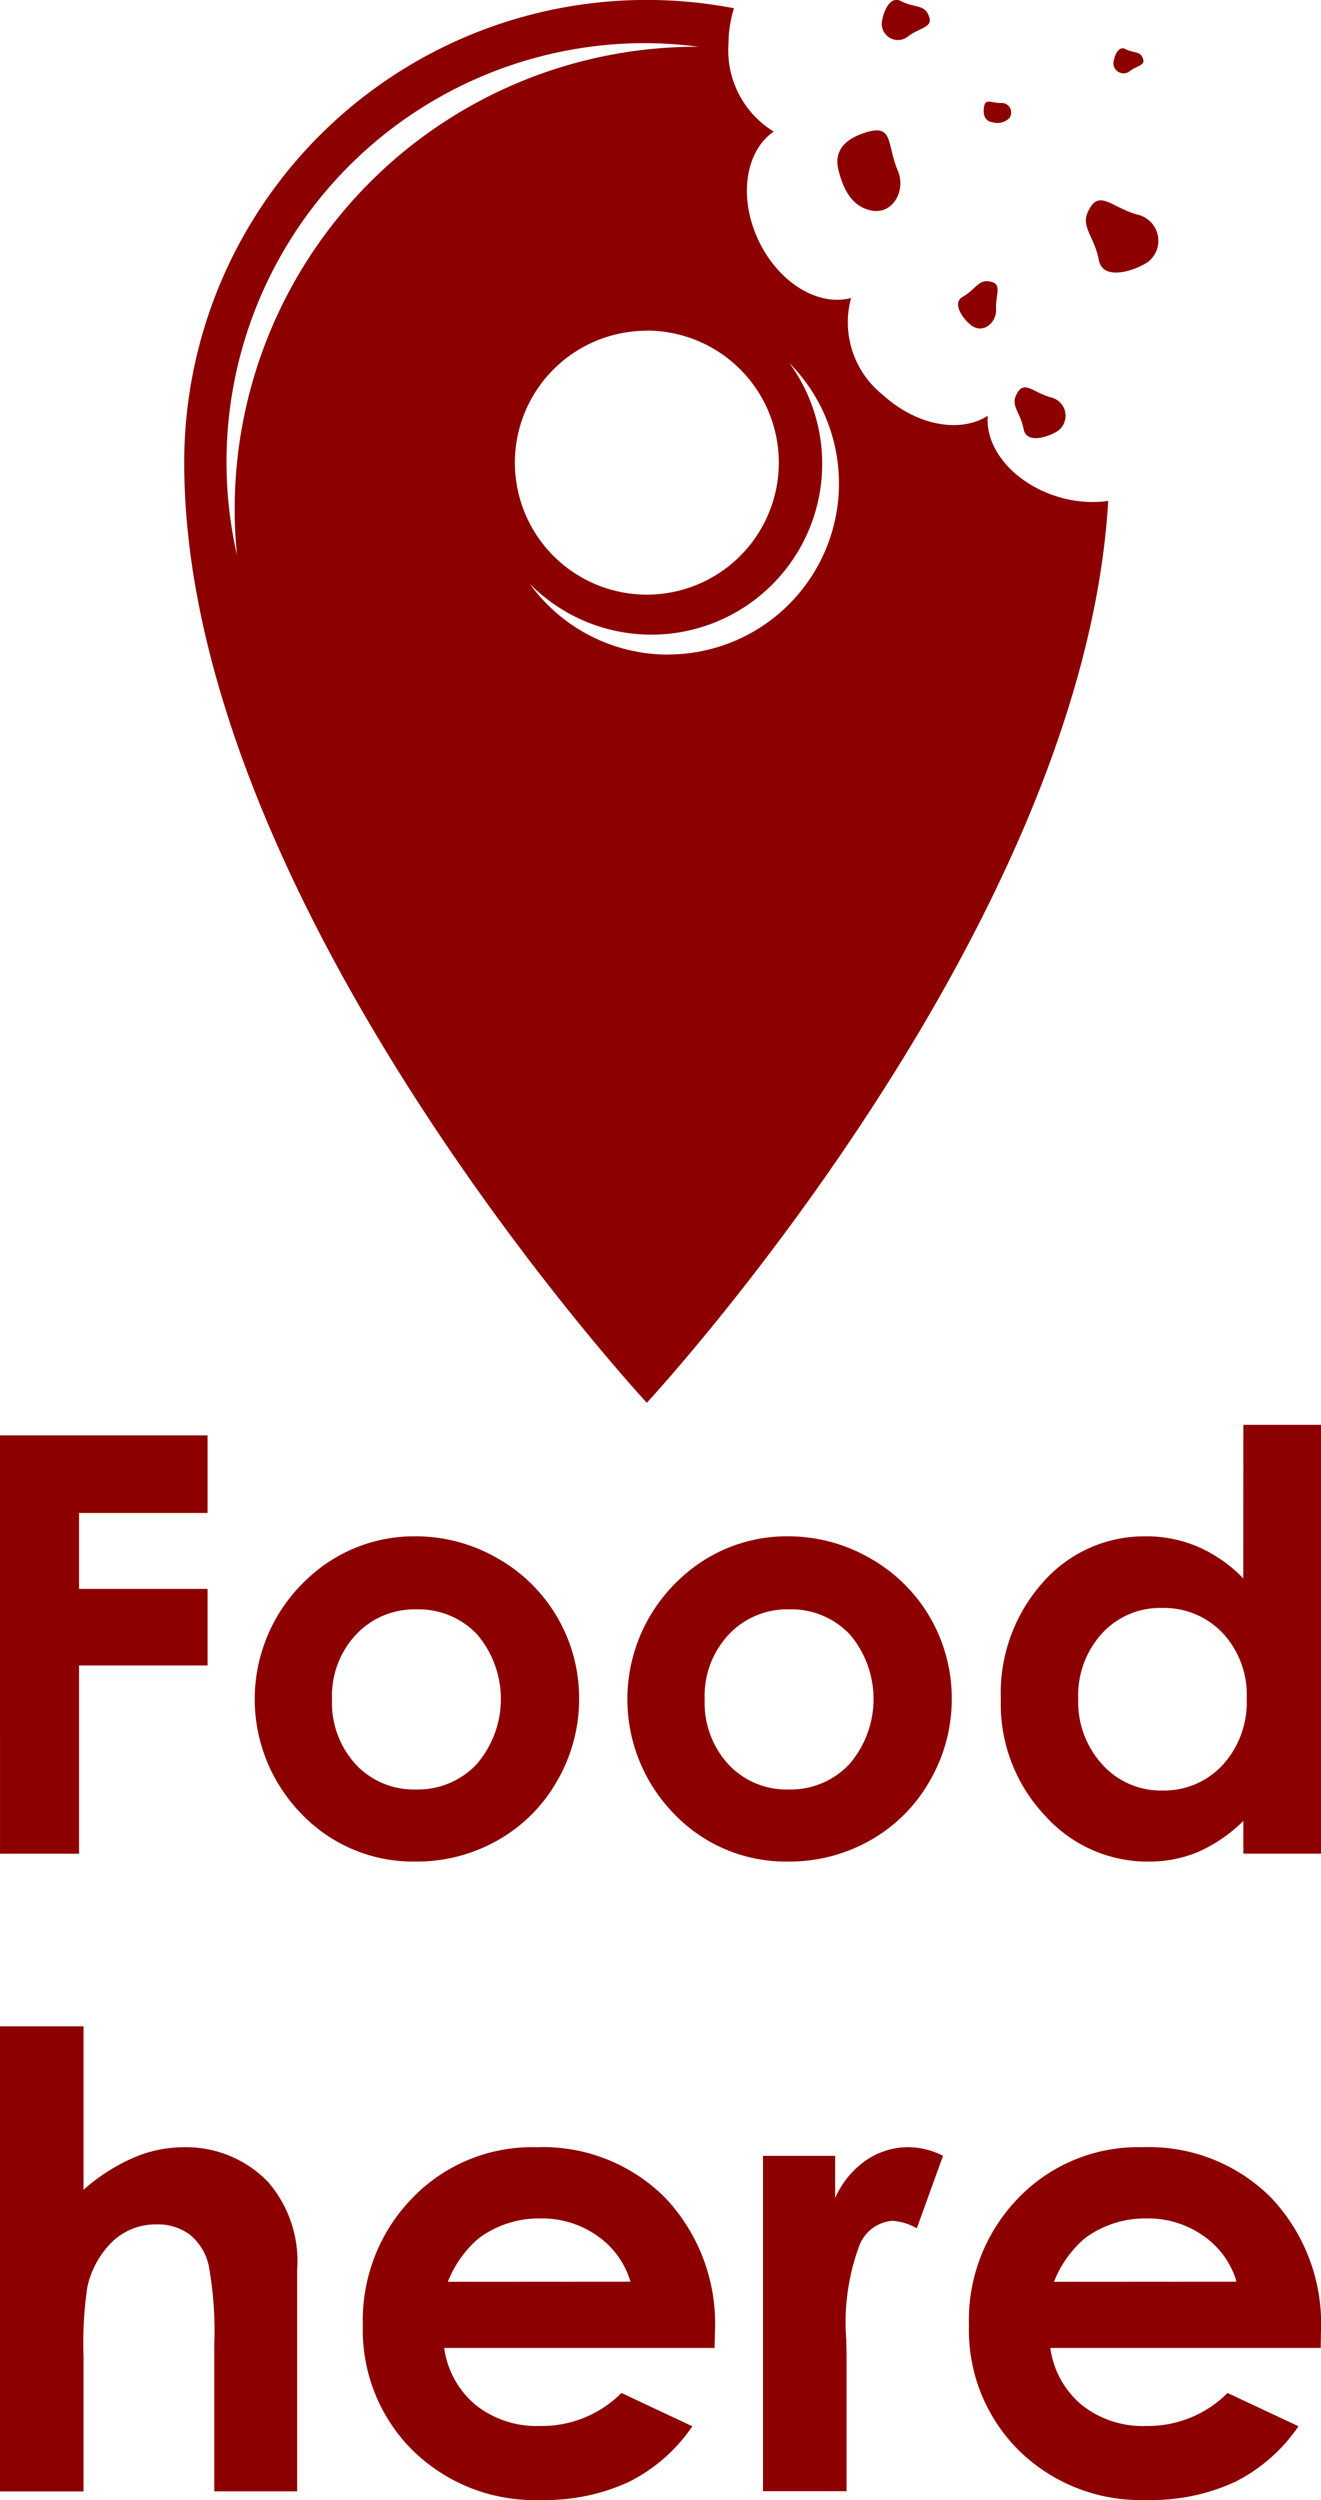 <svg xmlns="http://www.w3.org/2000/svg" width="53.253" height="100.754" viewBox="0 0 53.253 100.754">
    <g id="Group_2928" data-name="Group 2928" transform="translate(-260.333 -378.062)">
        <g id="Group_5" data-name="Group 5" transform="translate(267.759 378.062)">
            <path id="Path_17" data-name="Path 17" d="M353.637,395.59c.974.295,1.539-.775,1.194-1.573-.435-1-.171-1.859-1.194-1.572-.635.177-1.456.568-1.194,1.572C352.663,394.857,353.006,395.4,353.637,395.59Z" transform="translate(-326.063 -387.135)" fill="#8d0000"/>
            <path id="Path_18" data-name="Path 18" d="M368.838,390.064a.683.683,0,0,0,.678-.167.383.383,0,0,0-.344-.608c-.388,0-.628-.2-.678.167C368.463,389.688,368.475,390.009,368.838,390.064Z" transform="translate(-336.253 -385.137)" fill="#8d0000"/>
            <path id="Path_19" data-name="Path 19" d="M381.763,400.65c-1.05-.309-1.54-1.056-1.972-.087-.27.6.275,1,.447,1.924.159.853,1.422.448,1.972.085A1.08,1.08,0,0,0,381.763,400.65Z" transform="translate(-343.368 -392.008)" fill="#8d0000"/>
            <path id="Path_20" data-name="Path 20" d="M373.629,422.391a.76.76,0,0,0-.315-1.353c-.738-.215-1.081-.74-1.387-.059-.188.423.194.7.315,1.351C372.355,422.93,373.242,422.646,373.629,422.391Z" transform="translate(-338.402 -405.029)" fill="#8d0000"/>
            <path id="Path_21" data-name="Path 21" d="M366.182,410.74c.484.377,1.034-.1,1.011-.626-.027-.659.3-1.082-.333-1.143-.4-.037-.517.35-1.011.626C365.393,409.854,365.868,410.5,366.182,410.74Z" transform="translate(-334.465 -397.636)" fill="#8d0000"/>
            <path id="Path_22" data-name="Path 22" d="M358.353,379.513c.534-.387,1.07-.342.769-.908-.186-.35-.577-.238-1.081-.5-.466-.24-.74.51-.77.907A.651.651,0,0,0,358.353,379.513Z" transform="translate(-329.151 -378.063)" fill="#8d0000"/>
            <path id="Path_23" data-name="Path 23" d="M383.415,384.278c.334-.242.67-.216.482-.568-.117-.22-.362-.149-.676-.311-.292-.15-.463.319-.481.568A.407.407,0,0,0,383.415,384.278Z" transform="translate(-345.281 -381.423)" fill="#8d0000"/>
            <path id="Path_24" data-name="Path 24" d="M315.866,398.1c-1.8-.527-3-1.935-2.887-3.283-1.1.714-2.87.4-4.219-.832a3.732,3.732,0,0,1-1.292-3.912c-1.322.348-2.923-.61-3.733-2.325-.819-1.733-.525-3.6.615-4.383a3.835,3.835,0,0,1-1.824-3.538,4.916,4.916,0,0,1,.222-1.432,18.643,18.643,0,0,0-22.163,18.313c0,17.8,18.649,37.888,18.649,37.888s17.585-18.951,18.6-36.344A4.73,4.73,0,0,1,315.866,398.1Zm-33.152,2.339A16.881,16.881,0,0,1,299.209,379.8a17.279,17.279,0,0,1,2.116.146c-.025,0-.05,0-.076,0a18.631,18.631,0,0,0-18.629,18.632C282.619,399.2,282.652,399.829,282.714,400.443Zm16.52-9.052a5.32,5.32,0,1,1-5.319,5.32A5.319,5.319,0,0,1,299.234,391.391Zm.856,13.056a6.877,6.877,0,0,1-5.574-2.852,6.887,6.887,0,0,0,10.463-8.9,6.892,6.892,0,0,1-4.89,11.748Z" transform="translate(-280.585 -378.062)" fill="#8d0000"/>
        </g>
        <g id="Group_6" data-name="Group 6" transform="translate(260.333 435.486)">
            <path id="Path_25" data-name="Path 25" d="M260.333,535.827H268.7v3.128h-5.18v3.06h5.18V545.1h-5.18v7.586h-3.186Z" transform="translate(-260.333 -535.403)" fill="#8d0000"/>
            <path id="Path_26" data-name="Path 26" d="M294.8,546.923a6.607,6.607,0,0,1,3.318.882,6.468,6.468,0,0,1,3.295,5.661,6.55,6.55,0,0,1-.877,3.3,6.325,6.325,0,0,1-2.389,2.4,6.592,6.592,0,0,1-3.335.865,6.22,6.22,0,0,1-4.578-1.908,6.609,6.609,0,0,1,.246-9.506A6.26,6.26,0,0,1,294.8,546.923Zm.051,2.945a3.221,3.221,0,0,0-2.428,1.014,3.6,3.6,0,0,0-.97,2.6,3.669,3.669,0,0,0,.958,2.636,3.2,3.2,0,0,0,2.428,1.008,3.243,3.243,0,0,0,2.445-1.02,4.021,4.021,0,0,0,.017-5.231A3.242,3.242,0,0,0,294.851,549.868Z" transform="translate(-278.068 -542.431)" fill="#8d0000"/>
            <path id="Path_27" data-name="Path 27" d="M335.771,546.923a6.607,6.607,0,0,1,3.318.882,6.468,6.468,0,0,1,3.295,5.661,6.548,6.548,0,0,1-.877,3.3,6.327,6.327,0,0,1-2.39,2.4,6.59,6.59,0,0,1-3.334.865,6.221,6.221,0,0,1-4.578-1.908,6.609,6.609,0,0,1,.246-9.506A6.26,6.26,0,0,1,335.771,546.923Zm.052,2.945a3.221,3.221,0,0,0-2.428,1.014,3.6,3.6,0,0,0-.97,2.6,3.667,3.667,0,0,0,.959,2.636,3.2,3.2,0,0,0,2.428,1.008,3.244,3.244,0,0,0,2.445-1.02,4.021,4.021,0,0,0,.017-5.231A3.243,3.243,0,0,0,335.823,549.868Z" transform="translate(-304.017 -542.431)" fill="#8d0000"/>
            <path id="Path_28" data-name="Path 28" d="M380.15,534.671h3.128v17.281H380.15v-1.318a6.123,6.123,0,0,1-1.837,1.255,5.132,5.132,0,0,1-2,.384,5.548,5.548,0,0,1-4.178-1.874,6.535,6.535,0,0,1-1.763-4.658,6.7,6.7,0,0,1,1.705-4.732,5.433,5.433,0,0,1,4.144-1.845,5.267,5.267,0,0,1,2.106.424,5.74,5.74,0,0,1,1.82,1.272Zm-3.289,7.38a3.162,3.162,0,0,0-2.41,1.026,3.7,3.7,0,0,0-.959,2.63,3.736,3.736,0,0,0,.977,2.659,3.164,3.164,0,0,0,2.4,1.042,3.22,3.22,0,0,0,2.444-1.026,3.75,3.75,0,0,0,.971-2.688,3.643,3.643,0,0,0-.971-2.635A3.262,3.262,0,0,0,376.861,542.051Z" transform="translate(-330.026 -534.671)" fill="#8d0000"/>
        </g>
        <g id="Group_7" data-name="Group 7" transform="translate(260.333 459.727)">
            <path id="Path_29" data-name="Path 29" d="M260.333,600.782H263.7v6.587a7.728,7.728,0,0,1,2-1.286,5.155,5.155,0,0,1,2.038-.429,4.589,4.589,0,0,1,3.393,1.392,4.863,4.863,0,0,1,1.181,3.542v8.935H268.97V613.6a14.624,14.624,0,0,0-.224-3.182,2.223,2.223,0,0,0-.764-1.243,2.15,2.15,0,0,0-1.336-.41,2.516,2.516,0,0,0-1.771.684,3.625,3.625,0,0,0-1.025,1.864,15.429,15.429,0,0,0-.149,2.784v5.43h-3.368Z" transform="translate(-260.333 -600.782)" fill="#8d0000"/>
            <path id="Path_30" data-name="Path 30" d="M314.405,622.159h-10.9a3.629,3.629,0,0,0,1.261,2.293,3.958,3.958,0,0,0,2.616.851,4.524,4.524,0,0,0,3.268-1.33l2.859,1.342a6.742,6.742,0,0,1-2.56,2.243,8.007,8.007,0,0,1-3.542.727,7,7,0,0,1-5.182-2.007,6.83,6.83,0,0,1-2-5.027,7.059,7.059,0,0,1,2-5.138,6.7,6.7,0,0,1,5-2.044,6.946,6.946,0,0,1,5.195,2.044,7.387,7.387,0,0,1,2,5.4Zm-3.393-2.672a3.406,3.406,0,0,0-1.326-1.839,3.847,3.847,0,0,0-2.3-.708,4.058,4.058,0,0,0-2.489.8,4.434,4.434,0,0,0-1.245,1.752Z" transform="translate(-285.598 -609.197)" fill="#8d0000"/>
            <path id="Path_31" data-name="Path 31" d="M344.219,614.417h2.908v1.7a3.635,3.635,0,0,1,1.255-1.528,3.031,3.031,0,0,1,1.715-.522,3.167,3.167,0,0,1,1.379.348l-1.056,2.92a2.328,2.328,0,0,0-.982-.3,1.554,1.554,0,0,0-1.324.969,8.873,8.873,0,0,0-.54,3.8l.013.659v5.468h-3.368Z" transform="translate(-313.46 -609.197)" fill="#8d0000"/>
            <path id="Path_32" data-name="Path 32" d="M381.04,622.159h-10.9a3.629,3.629,0,0,0,1.261,2.293,3.958,3.958,0,0,0,2.616.851,4.524,4.524,0,0,0,3.268-1.33l2.859,1.342a6.742,6.742,0,0,1-2.56,2.243,8.006,8.006,0,0,1-3.542.727,7,7,0,0,1-5.182-2.007,6.83,6.83,0,0,1-2-5.027,7.059,7.059,0,0,1,1.995-5.138,6.7,6.7,0,0,1,5-2.044,6.945,6.945,0,0,1,5.195,2.044,7.387,7.387,0,0,1,2,5.4Zm-3.393-2.672a3.406,3.406,0,0,0-1.326-1.839,3.847,3.847,0,0,0-2.3-.708,4.058,4.058,0,0,0-2.489.8,4.435,4.435,0,0,0-1.245,1.752Z" transform="translate(-327.799 -609.197)" fill="#8d0000"/>
        </g>
    </g>
</svg>
